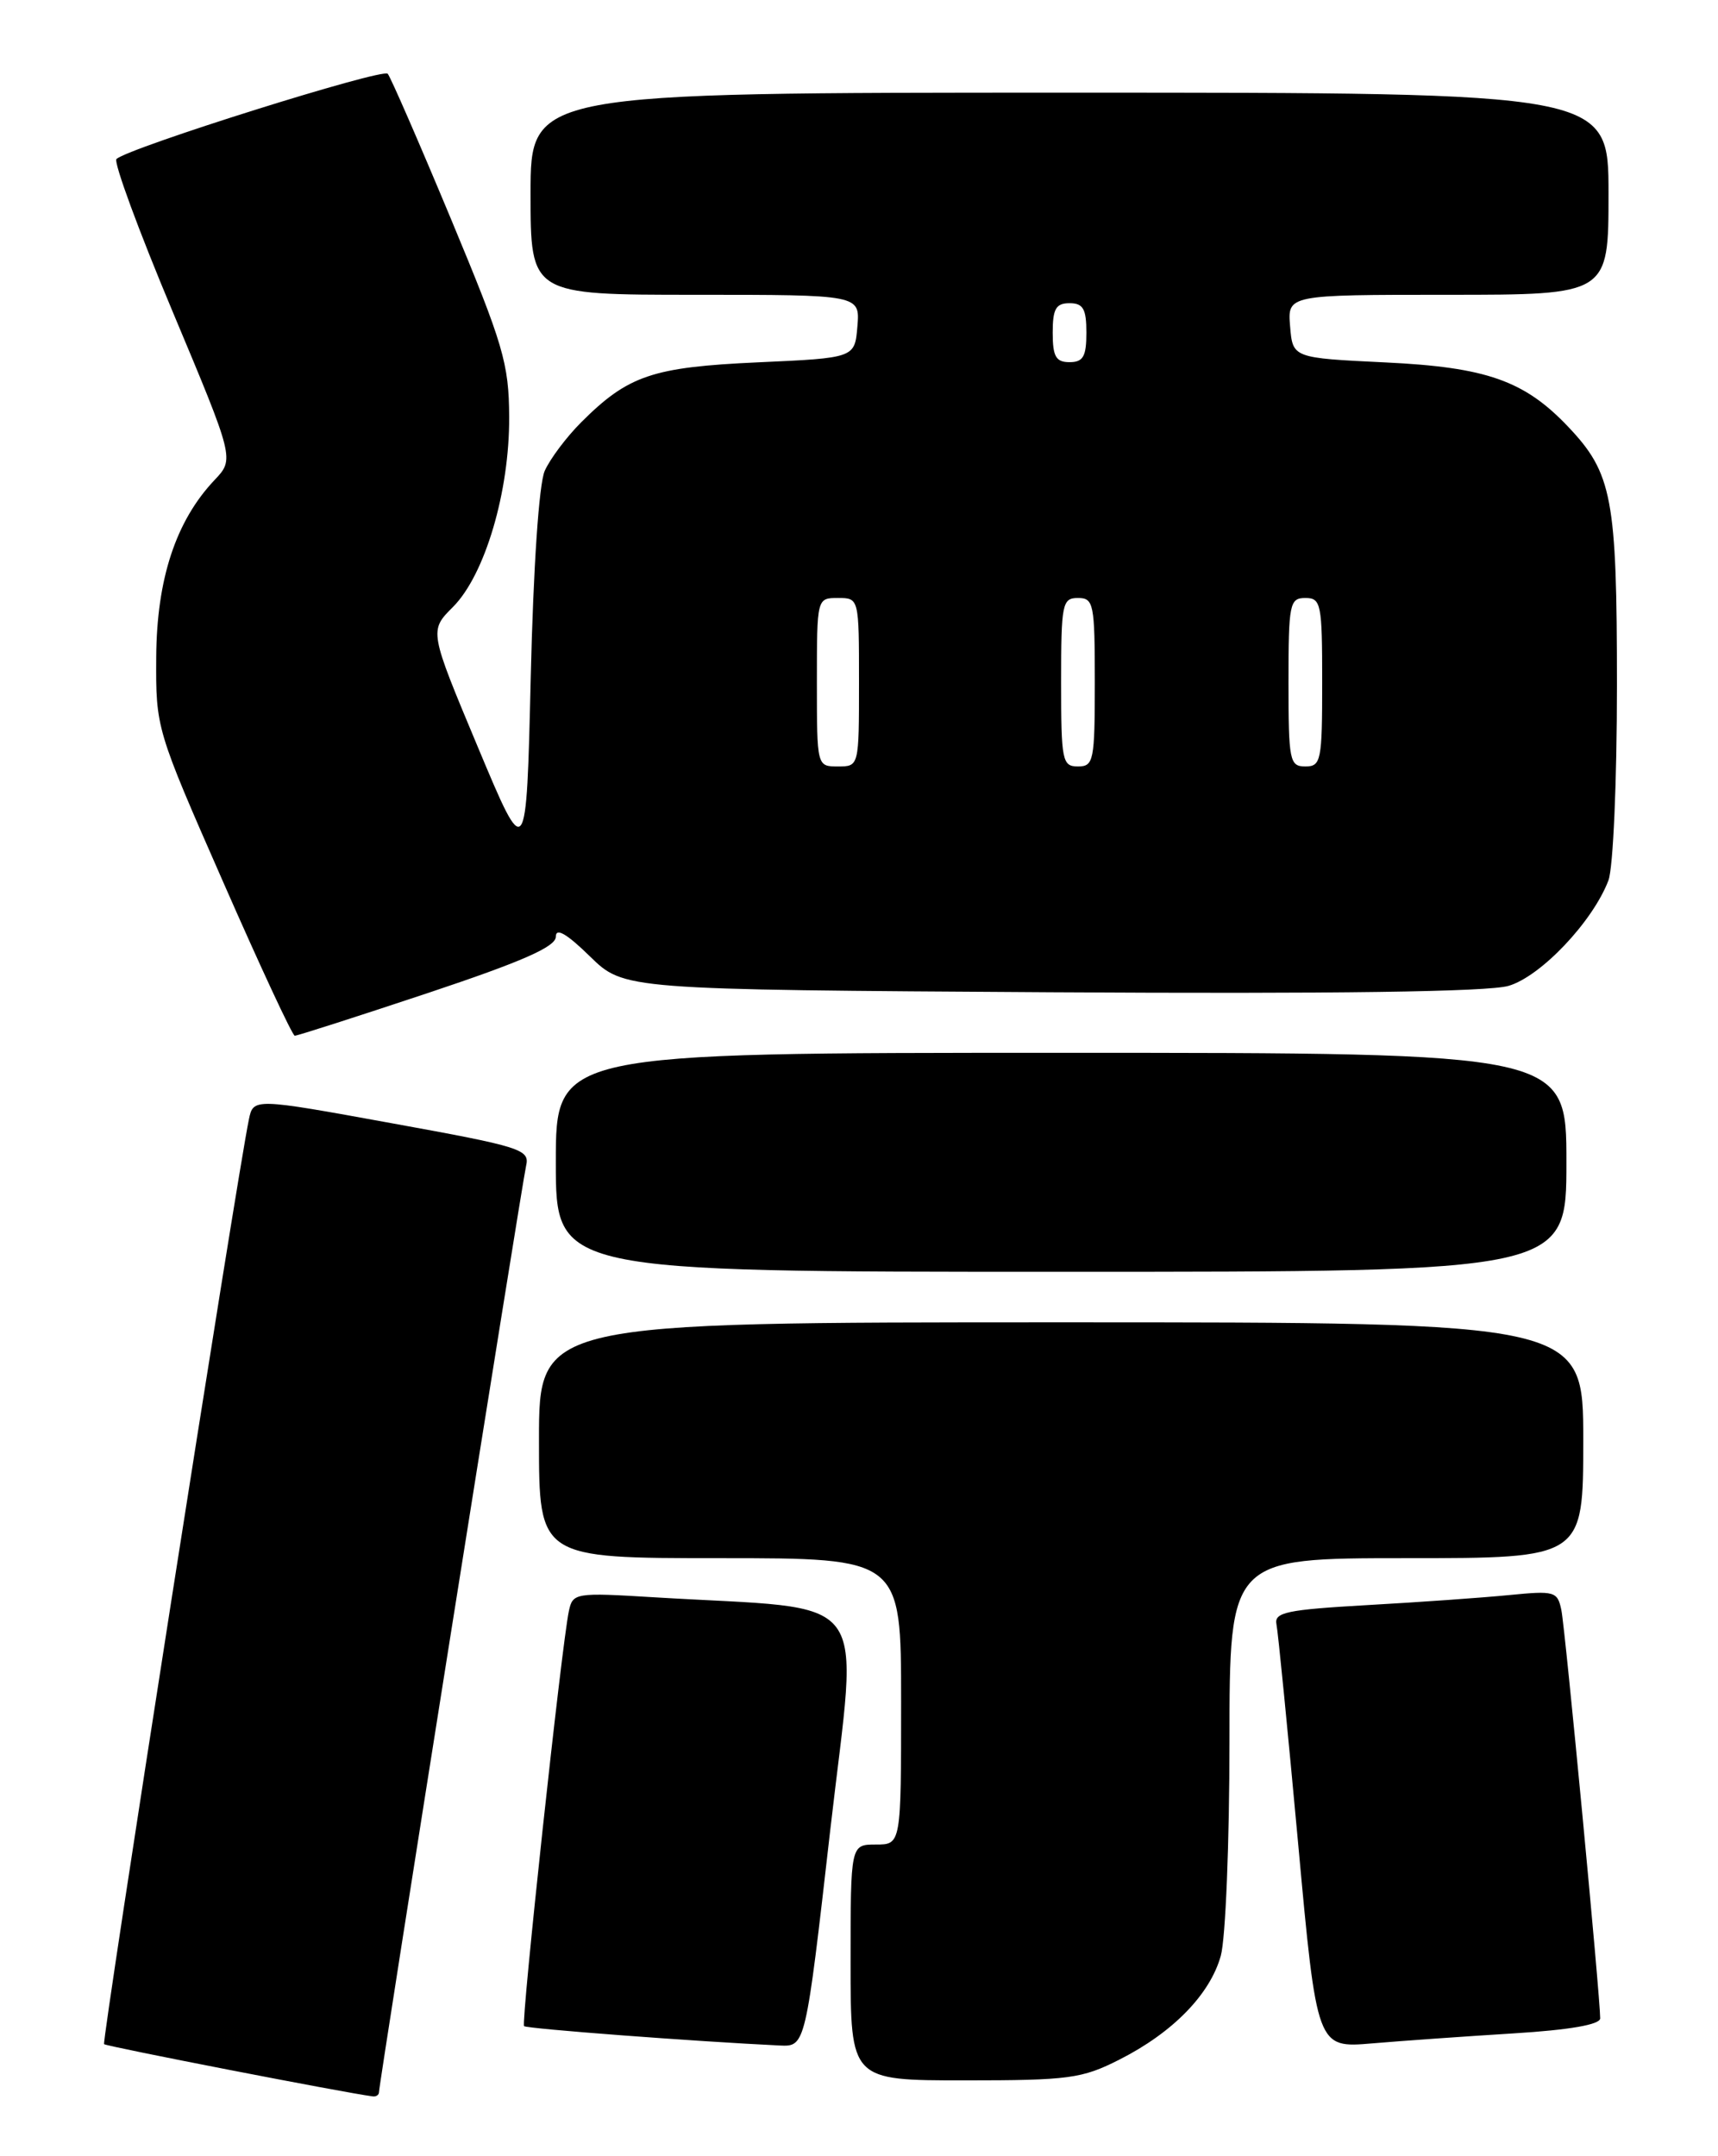 <?xml version="1.0" encoding="UTF-8" standalone="no"?>
<!DOCTYPE svg PUBLIC "-//W3C//DTD SVG 1.1//EN" "http://www.w3.org/Graphics/SVG/1.1/DTD/svg11.dtd" >
<svg xmlns="http://www.w3.org/2000/svg" xmlns:xlink="http://www.w3.org/1999/xlink" version="1.1" viewBox="0 0 204 256">
 <g >
 <path fill="currentColor"
d=" M 45.00 248.41 C 45.00 247.42 61.96 140.64 62.47 138.42 C 62.92 136.47 61.95 136.16 46.51 133.36 C 30.08 130.37 30.08 130.37 29.55 132.93 C 28.11 139.88 12.06 242.40 12.36 242.70 C 12.63 242.97 41.01 248.49 44.25 248.90 C 44.66 248.96 45.00 248.73 45.00 248.41 Z  M 132.91 244.54 C 139.26 241.33 143.68 236.80 144.96 232.21 C 145.53 230.17 145.99 218.71 145.99 206.75 C 146.00 185.00 146.00 185.00 167.00 185.00 C 188.00 185.00 188.00 185.00 188.00 171.00 C 188.00 157.00 188.00 157.00 126.00 157.00 C 64.00 157.00 64.00 157.00 64.00 171.00 C 64.00 185.00 64.00 185.00 85.50 185.00 C 107.00 185.00 107.00 185.00 107.00 202.00 C 107.00 219.00 107.00 219.00 104.00 219.00 C 101.00 219.00 101.00 219.00 101.00 233.00 C 101.00 247.00 101.00 247.00 114.53 247.00 C 126.92 247.00 128.48 246.79 132.91 244.54 Z  M 98.59 217.25 C 101.90 188.32 104.11 191.24 77.76 189.65 C 68.29 189.07 68.01 189.12 67.55 191.28 C 66.70 195.21 61.85 240.18 62.23 240.56 C 62.54 240.87 82.53 242.38 92.58 242.86 C 95.65 243.00 95.65 243.00 98.59 217.25 Z  M 179.75 241.42 C 186.39 241.01 190.00 240.38 190.01 239.64 C 190.03 237.26 185.86 193.39 185.40 191.16 C 184.94 188.94 184.60 188.85 179.21 189.38 C 176.07 189.69 168.49 190.23 162.37 190.57 C 152.76 191.12 151.29 191.43 151.57 192.85 C 151.76 193.76 152.91 205.45 154.14 218.83 C 156.37 243.17 156.37 243.17 162.93 242.61 C 166.55 242.30 174.11 241.77 179.75 241.42 Z  M 186.00 138.00 C 186.00 125.00 186.00 125.00 126.00 125.00 C 66.00 125.00 66.00 125.00 66.00 138.00 C 66.00 151.00 66.00 151.00 126.00 151.00 C 186.00 151.00 186.00 151.00 186.00 138.00 Z  M 50.75 117.92 C 62.05 114.15 66.00 112.41 66.00 111.21 C 66.00 110.11 67.28 110.84 70.05 113.55 C 74.09 117.50 74.09 117.50 124.80 117.81 C 158.58 118.01 176.71 117.76 179.13 117.05 C 182.96 115.93 189.13 109.42 190.99 104.53 C 191.55 103.05 192.00 92.79 192.00 81.40 C 192.00 59.12 191.45 56.19 186.20 50.66 C 181.01 45.19 176.49 43.60 164.50 43.03 C 153.50 42.50 153.50 42.50 153.19 38.75 C 152.88 35.00 152.88 35.00 171.94 35.00 C 191.00 35.00 191.00 35.00 191.00 23.00 C 191.00 11.00 191.00 11.00 127.00 11.00 C 63.00 11.00 63.00 11.00 63.00 23.00 C 63.00 35.00 63.00 35.00 82.56 35.00 C 102.12 35.00 102.12 35.00 101.81 38.75 C 101.50 42.50 101.50 42.50 90.00 43.02 C 77.47 43.59 74.59 44.57 69.02 50.13 C 67.26 51.89 65.31 54.49 64.68 55.91 C 64.00 57.46 63.33 67.33 63.02 80.47 C 62.50 102.45 62.50 102.45 56.73 88.67 C 50.96 74.89 50.96 74.89 53.79 72.06 C 57.58 68.26 60.51 58.37 60.46 49.50 C 60.43 43.15 59.78 40.96 53.55 26.00 C 49.77 16.93 46.39 9.17 46.04 8.76 C 45.45 8.06 15.27 17.54 13.83 18.88 C 13.46 19.22 16.46 27.38 20.50 37.00 C 27.84 54.50 27.84 54.50 25.47 57.00 C 20.88 61.85 18.61 68.75 18.55 78.00 C 18.50 86.48 18.51 86.53 26.50 104.72 C 30.90 114.75 34.72 122.96 35.00 122.97 C 35.27 122.99 42.36 120.71 50.75 117.92 Z  M 97.00 81.00 C 97.00 71.00 97.00 71.00 99.50 71.00 C 102.00 71.00 102.00 71.00 102.00 81.00 C 102.00 91.00 102.00 91.00 99.50 91.00 C 97.00 91.00 97.00 91.00 97.00 81.00 Z  M 126.00 81.00 C 126.00 71.67 126.13 71.00 128.00 71.00 C 129.87 71.00 130.00 71.67 130.00 81.00 C 130.00 90.33 129.87 91.00 128.00 91.00 C 126.13 91.00 126.00 90.33 126.00 81.00 Z  M 153.00 81.00 C 153.00 71.67 153.13 71.00 155.00 71.00 C 156.87 71.00 157.00 71.67 157.00 81.00 C 157.00 90.33 156.87 91.00 155.00 91.00 C 153.13 91.00 153.00 90.33 153.00 81.00 Z  M 125.00 39.50 C 125.00 36.67 125.38 36.00 127.00 36.00 C 128.62 36.00 129.00 36.67 129.00 39.50 C 129.00 42.33 128.62 43.00 127.00 43.00 C 125.38 43.00 125.00 42.33 125.00 39.50 Z "/>
</g>
</svg>